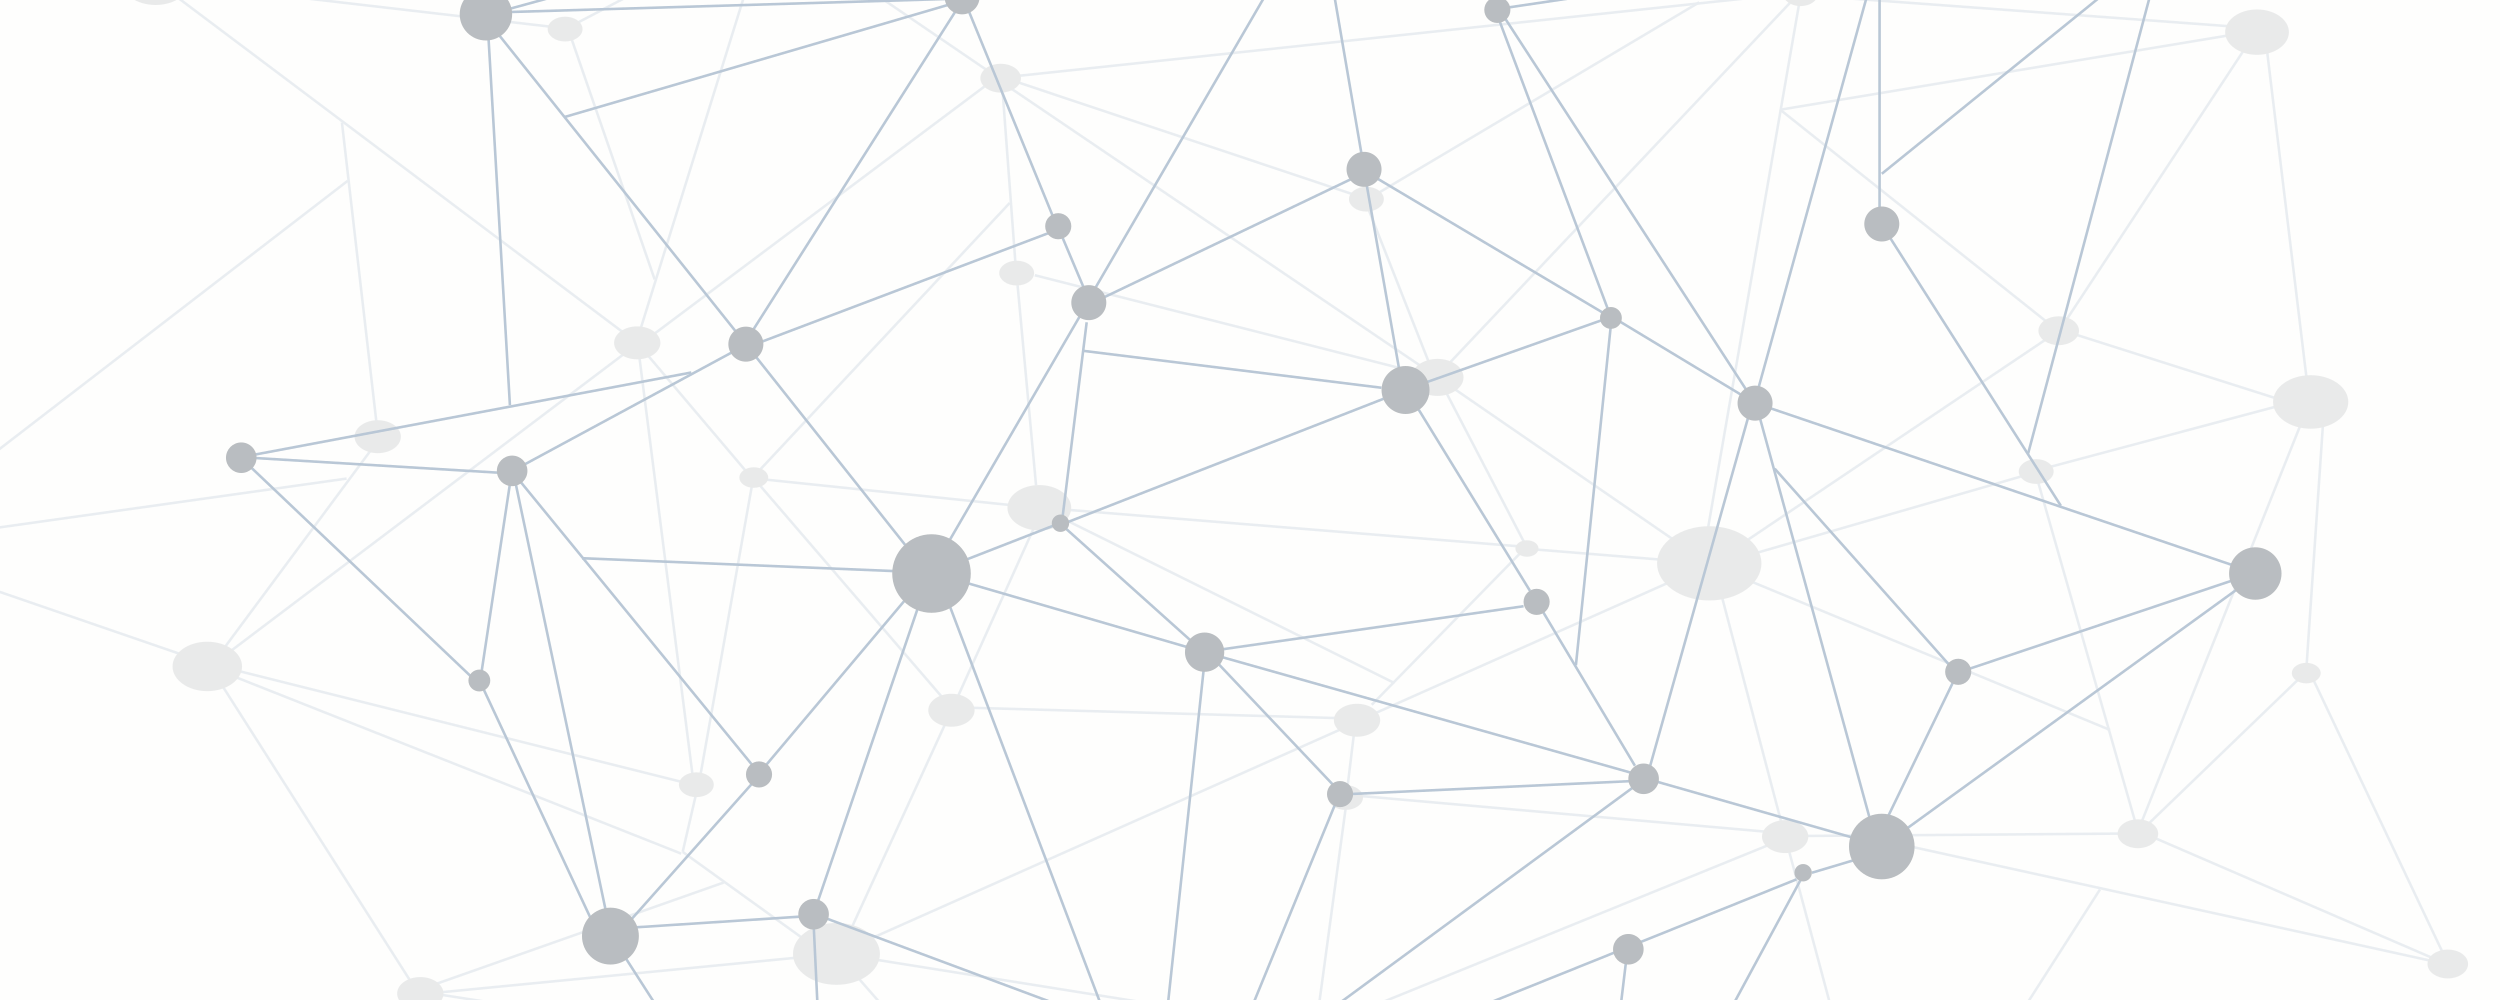 <svg xmlns="http://www.w3.org/2000/svg" xmlns:xlink="http://www.w3.org/1999/xlink" viewBox="0 0 1920 768.375"><rect x="0" y="0" width="1920" height="768.375" fill="#808080" stroke="none"/><defs><style>.a{fill:#000e1c;}.b{fill:#fefefd;}.c{opacity:0.27;}.d{opacity:0.3;clip-path:url(#a);}.e{fill:none;stroke:#00356b;stroke-miterlimit:10;stroke-width:2px;}.f{clip-path:url(#b);}</style><clipPath id="a"><rect class="a" width="1920" height="768.375"/></clipPath><clipPath id="b"><rect class="a" width="1920" height="768.375" transform="translate(-277)"/></clipPath></defs><g transform="translate(277 -1080)"><rect class="b" width="1920" height="768" transform="translate(-277 1080)"/><g class="c" transform="translate(-145.4 704)"><g class="d" transform="translate(-131.6 376)"><g transform="translate(-90.8 -229.801)"><line class="e" y1="26.893" x2="276.6" transform="translate(428.1 965.093)"/><line class="e" x1="387" y1="60.189" transform="translate(427 993.409)"/><line class="e" y1="78.047" x2="221.4" transform="translate(425.3 907.536)"/><line class="e" x1="145.4" y1="228.236" transform="translate(261 755.64)"/><line class="e" x1="93.5" y1="67.304" transform="translate(615.1 884.058)"/><line class="e" x1="10.3" y2="44.537" transform="translate(615.1 839.521)"/><line class="e" x2="344.3" y2="136.387" transform="translate(269.7 749.023)"/><line class="e" x2="343.9" y2="86.086" transform="translate(272.8 744.826)"/><line class="e" x1="228.6" y1="78.687" transform="translate(0.8 653.474)"/><line class="e" y1="49.802" x2="354.1" transform="translate(2.9 597.34)"/><line class="e" y1="152.679" x2="113.2" transform="translate(262.3 575.712)"/><line class="e" y1="275.761" x2="358" transform="translate(0 368.535)"/><line class="e" x1="26.7" y1="232.078" transform="translate(353.4 323.856)"/><line class="e" x1="347.5" y1="261.176" transform="translate(223 224.75)"/><line class="e" x2="282.8" y2="32.727" transform="translate(233.1 217.849)"/><line class="e" y1="43.043" x2="424.6" transform="translate(233.3 167.762)"/><line class="e" y1="64.743" x2="123.5" transform="translate(532.9 183.272)"/><line class="e" x1="64" y1="185.193" transform="translate(529.6 259.255)"/><line class="e" y1="298.172" x2="92.8" transform="translate(582.5 185.05)"/><line class="e" y1="190.884" x2="254.8" transform="translate(592.3 296.038)"/><line class="e" x1="152.1" y1="103.659" transform="translate(698.3 181.137)"/><line class="e" x1="45.6" y1="6.403" transform="translate(706.7 166.339)"/><line class="e" x2="694.5" y2="51.083" transform="translate(769.2 173.738)"/><line class="e" x1="361.7" y2="172.244" transform="translate(765.3 0)"/><line class="e" y1="174.45" x2="169.6" transform="translate(961.2 5.051)"/><line class="e" x2="316.1" y2="215.287" transform="translate(1150.7 5.336)"/><line class="e" x1="320" y1="23.407" transform="translate(1482.5 226.528)"/><line class="e" y1="62.537" x2="587.4" transform="translate(873.3 225.461)"/><line class="e" y1="147.058" x2="247.5" transform="translate(1148.3 231.58)"/><line class="e" x1="262.2" y1="87.652" transform="translate(870.1 292.196)"/><line class="e" x1="9.9" y1="132.616" transform="translate(860.9 301.231)"/><line class="e" x1="320" y1="216.781" transform="translate(863.1 294.899)"/><line class="e" x2="296.4" y2="75.415" transform="translate(885.5 441.175)"/><line class="e" y1="233.287" x2="308.8" transform="translate(264.2 499.373)"/><line class="e" x1="40.9" y1="321.579" transform="translate(581.9 504.495)"/><line class="e" x1="39.7" y2="223.256" transform="translate(628.8 601.467)"/><line class="e" x1="77.9" y1="91.92" transform="translate(586.9 501.009)"/><line class="e" x2="191.5" y2="19.921" transform="translate(678.6 598.123)"/><line class="e" x1="193.5" y2="206.75" transform="translate(672.8 385.61)"/><line class="e" x1="143.3" y1="166.552" transform="translate(673.5 601.538)"/><line class="e" x1="14.2" y1="153.96" transform="translate(872.3 448.788)"/><line class="e" y1="130.197" x2="58.7" transform="translate(825.8 635.973)"/><line class="e" x2="346.6" y2="28.031" transform="translate(912.9 621.53)"/><line class="e" x2="252.1" y2="125.074" transform="translate(909.6 629.285)"/><line class="e" y1="116.537" x2="114.1" transform="translate(1144.3 654.542)"/><line class="e" x1="60.2" y1="115.683" transform="translate(1201.4 531.104)"/><line class="e" x2="97.4" y2="7.897" transform="translate(1270.4 651.838)"/><line class="e" y1="102.023" x2="229.1" transform="translate(1147.1 675.459)"/><line class="e" x2="45.5" y2="172.884" transform="translate(1413.6 689.474)"/><line class="e" x2="279.3" y2="115.541" transform="translate(1432 674.889)"/><line class="e" y1="59.193" x2="204.9" transform="translate(1439.6 595.277)"/><line class="e" x1="171.6" y1="118.102" transform="translate(1206.5 527.617)"/><line class="e" y1="155.169" x2="230.8" transform="translate(1430.9 490.693)"/><line class="e" y1="403.468" x2="70.1" transform="translate(1402.3 233.429)"/><line class="e" x1="47.2" y1="119.738" transform="translate(1141 388.456)"/><line class="e" y1="284.156" x2="268.6" transform="translate(1198.9 229.872)"/><line class="e" x1="344.3" y2="57.059" transform="translate(1458 256.979)"/><line class="e" x1="204.1" y1="162.497" transform="translate(1458 314.038)"/><line class="e" y1="211.09" x2="138.9" transform="translate(1676 267.081)"/><line class="e" x2="31" y2="256.908" transform="translate(1831.8 268.077)"/><line class="e" x1="156.8" y1="49.873" transform="translate(1682.7 486.068)"/><line class="e" y1="46.885" x2="175.7" transform="translate(1664.7 541.633)"/><line class="e" x1="12.7" y2="186.829" transform="translate(1862.1 556.36)"/><line class="e" x1="75.6" y1="264.663" transform="translate(1655.4 597.625)"/><line class="e" x1="124" y2="309.84" transform="translate(1733.9 555.364)"/><line class="e" x1="115" y2="110.845" transform="translate(1740.9 751.585)"/><line class="e" x2="99.1" y2="209.098" transform="translate(1867.8 752.509)"/><line class="e" x1="221.1" y1="95.549" transform="translate(1741.7 871.679)"/><line class="e" x2="437.2" y2="95.976" transform="translate(1524.6 872.604)"/><line class="e" x1="248" y2="1.85" transform="translate(1474.8 869.971)"/><line class="e" x1="311.8" y1="27.462" transform="translate(1135.2 841.086)"/><line class="e" y1="44.608" x2="5.4" transform="translate(1125.3 792.778)"/><line class="e" x1="74.2" y1="276.757" transform="translate(1464.5 882.279)"/><line class="e" y1="246.947" x2="157.9" transform="translate(1545.7 912.872)"/><line class="e" x1="338.8" y2="137.881" transform="translate(1110.9 878.509)"/><line class="e" y1="170.394" x2="23.1" transform="translate(1102 844.43)"/><line class="e" x1="404.4" y1="58.695" transform="translate(1112.8 1020.658)"/><line class="e" x1="404" y1="140.869" transform="translate(1116.6 1025.638)"/><line class="e" x2="353.8" y2="55.778" transform="translate(1165.7 1112.152)"/><line class="e" x1="43.7" y1="70.079" transform="translate(1106.4 1032.611)"/><line class="e" x1="157" y2="120.094" transform="translate(990.7 1116.136)"/><line class="e" x1="112.7" y2="202.979" transform="translate(984.8 1031.045)"/><line class="e" x1="226.1" y1="258.473" transform="translate(745.7 976.05)"/><line class="e" x1="324" y1="51.794" transform="translate(764.9 967.085)"/><line class="e" y1="160.363" x2="73.6" transform="translate(743.7 784.454)"/><line class="e" y1="162.284" x2="364.4" transform="translate(759.4 788.438)"/><line class="e" x1="283.6" y1="7.968" transform="translate(835.5 773.355)"/></g><g transform="translate(-119.7 -247.232)"><ellipse class="a" cx="17.8" cy="12.664" rx="17.8" ry="12.664" transform="translate(424.7 997.607)"/><ellipse class="a" cx="33.4" cy="23.763" rx="33.4" ry="23.763" transform="translate(728.7 956.058)"/><ellipse class="a" cx="26.7" cy="18.996" rx="26.7" ry="18.996" transform="translate(252.2 740.059)"/><ellipse class="a" cx="17.8" cy="12.664" rx="17.8" ry="12.664" transform="translate(0 653.83)"/><ellipse class="a" cx="17.8" cy="12.664" rx="17.8" ry="12.664" transform="translate(392 569.949)"/><ellipse class="a" cx="13.4" cy="9.534" rx="13.4" ry="9.534" transform="translate(641.1 840.375)"/><ellipse class="a" cx="20" cy="14.229" rx="20" ry="14.229" transform="translate(991.4 1247.115)"/><ellipse class="a" cx="13.4" cy="9.534" rx="13.4" ry="9.534" transform="translate(1170.4 1117.772)"/><ellipse class="a" cx="17.8" cy="12.664" rx="17.8" ry="12.664" transform="translate(1112.9 1026.634)"/><ellipse class="a" cx="26.7" cy="18.996" rx="26.7" ry="18.996" transform="translate(1541.5 1170.207)"/><ellipse class="a" cx="17.8" cy="12.664" rx="17.8" ry="12.664" transform="translate(832.6 780.043)"/><ellipse class="a" cx="26.7" cy="18.996" rx="26.7" ry="18.996" transform="translate(212.5 213.082)"/><ellipse class="a" cx="17.8" cy="12.664" rx="17.8" ry="12.664" transform="translate(591.3 497.879)"/><ellipse class="a" cx="11.1" cy="7.897" rx="11.1" ry="7.897" transform="translate(687.5 606.091)"/><ellipse class="a" cx="13.4" cy="9.534" rx="13.4" ry="9.534" transform="translate(1139.7 850.193)"/><ellipse class="a" cx="17.8" cy="12.664" rx="17.8" ry="12.664" transform="translate(1144.1 787.727)"/><ellipse class="a" cx="17.8" cy="12.664" rx="17.8" ry="12.664" transform="translate(1472.9 877.086)"/><ellipse class="a" cx="15.6" cy="11.099" rx="15.6" ry="11.099" transform="translate(1746 876.446)"/><ellipse class="a" cx="15.6" cy="11.099" rx="15.6" ry="11.099" transform="translate(1984 976.477)"/><ellipse class="a" cx="11.1" cy="7.897" rx="11.1" ry="7.897" transform="translate(1879.8 756.28)"/><ellipse class="a" cx="28.9" cy="20.561" rx="28.9" ry="20.561" transform="translate(1865.4 535.372)"/><ellipse class="a" cx="15.6" cy="11.099" rx="15.6" ry="11.099" transform="translate(1685.2 490.124)"/><ellipse class="a" cx="13.4" cy="9.534" rx="13.4" ry="9.534" transform="translate(1670.1 599.831)"/><ellipse class="a" cx="24.5" cy="17.431" rx="24.5" ry="17.431" transform="translate(1828.6 254.489)"/><ellipse class="a" cx="40.1" cy="28.529" rx="40.1" ry="28.529" transform="translate(1392.3 651.34)"/><ellipse class="a" cx="8.9" cy="6.332" rx="8.9" ry="6.332" transform="translate(1283.5 662.154)"/><ellipse class="a" cx="20" cy="14.229" rx="20" ry="14.229" transform="translate(1203.7 522.851)"/><ellipse class="a" cx="24.5" cy="17.431" rx="24.5" ry="17.431" transform="translate(893.4 619.751)"/><ellipse class="a" cx="13.4" cy="9.534" rx="13.4" ry="9.534" transform="translate(887.1 447.436)"/><ellipse class="a" cx="13.4" cy="9.534" rx="13.4" ry="9.534" transform="translate(540.3 260.038)"/><ellipse class="a" cx="33.4" cy="23.763" rx="33.4" ry="23.763" transform="translate(672.3 159.58)"/><ellipse class="a" cx="8.9" cy="6.332" rx="8.9" ry="6.332" transform="translate(780.2 186.829)"/><ellipse class="a" cx="15.6" cy="11.099" rx="15.6" ry="11.099" transform="translate(967.3 192.094)"/><ellipse class="a" cx="17.8" cy="12.664" rx="17.8" ry="12.664" transform="translate(1149.2 0)"/><ellipse class="a" cx="13.4" cy="9.534" rx="13.4" ry="9.534" transform="translate(1155.7 390.662)"/><ellipse class="a" cx="15.6" cy="11.099" rx="15.6" ry="11.099" transform="translate(872.6 296.18)"/><ellipse class="a" cx="13.4" cy="9.534" rx="13.4" ry="9.534" transform="translate(1489.1 232.86)"/></g></g><g class="f" transform="translate(145.4 376)"><g transform="translate(-85.019 -247.374)"><line class="e" x1="171.106" y2="122.442" transform="translate(839.663 36.071)"/><line class="e" y1="79.683" x2="287.714" transform="translate(723.055 34.363)"/><line class="e" x1="109.067" y2="150.971" transform="translate(906.754 41.122)"/><line class="e" x2="209.667" y2="162.711" transform="translate(1029.267 36.071)"/><line class="e" x2="95.62" y2="30.166" transform="translate(843.861 172.813)"/><line class="e" x1="15.083" y1="45.32" transform="translate(939.481 202.979)"/><line class="e" x1="296.963" y1="6.688" transform="translate(939.481 201.343)"/><line class="e" x1="271.777" y2="40.269" transform="translate(964.666 213.082)"/><line class="e" y1="6.688" x2="191.24" transform="translate(1271.661 202.979)"/><line class="e" x1="211.374" y2="171.177" transform="translate(1253.234 209.667)"/><line class="e" y2="182.845" transform="translate(1251.526 224.821)"/><line class="e" x1="102.308" y2="384.188" transform="translate(1365.644 211.374)"/><line class="e" x2="132.545" y2="208.03" transform="translate(1258.214 427.8)"/><line class="e" x2="360.638" y2="122.442" transform="translate(1166.009 560.345)"/><line class="e" x1="204.687" y2="68.727" transform="translate(1318.617 692.889)"/><line class="e" x1="261.674" y2="189.533" transform="translate(1264.973 699.577)"/><line class="e" x1="50.371" y2="104.015" transform="translate(1258.214 770.011)"/><line class="e" x2="134.252" y2="150.971" transform="translate(1170.989 607.301)"/><line class="e" x2="85.588" y2="312.046" transform="translate(1159.25 567.032)"/><line class="e" x1="75.486" y2="268.433" transform="translate(1075.369 567.032)"/><line class="e" x2="152.679" y2="43.612" transform="translate(1078.713 847.205)"/><line class="e" y1="10.032" x2="33.581" transform="translate(1199.519 907.607)"/><line class="e" x1="488.203" y2="196.291" transform="translate(699.577 922.69)"/><line class="e" y1="288.568" x2="156.023" transform="translate(1035.101 922.69)"/><line class="e" x1="26.822" y2="223.184" transform="translate(1030.12 984.729)"/><line class="e" x1="317.097" y1="90.569" transform="translate(699.577 1124.033)"/><line class="e" y1="90.569" x2="224.821" transform="translate(461.381 1124.033)"/><line class="e" x1="360.709" y2="265.018" transform="translate(701.284 852.256)"/><line class="e" x1="92.276" y2="224.75" transform="translate(741.553 863.995)"/><line class="e" y1="10.032" x2="218.133" transform="translate(843.861 847.205)"/><line class="e" x2="72.142" y2="120.806" transform="translate(991.488 714.66)"/><line class="e" x2="320.441" y2="90.569" transform="translate(744.897 751.585)"/><line class="e" x1="234.924" y2="33.581" transform="translate(743.189 712.952)"/><line class="e" x1="90.569" y2="327.129" transform="translate(1157.614 221.477)"/><line class="e" x2="186.26" y2="286.86" transform="translate(962.959 260.038)"/><line class="e" x1="83.881" y1="223.113" transform="translate(959.615 263.382)"/><line class="e" x2="97.327" y2="58.766" transform="translate(1050.184 493.183)"/><line class="e" x1="137.525" y2="48.664" transform="translate(900.92 493.183)"/><line class="e" y1="261.674" x2="26.893" transform="translate(1018.31 496.598)"/><line class="e" x2="177.793" y2="105.723" transform="translate(862.359 382.48)"/><line class="e" x2="85.517" y2="139.232" transform="translate(897.576 561.981)"/><line class="e" x2="25.114" y2="142.576" transform="translate(857.307 387.531)"/><line class="e" x1="244.884" y2="95.62" transform="translate(625.799 553.586)"/><line class="e" x1="229.872" y1="28.458" transform="translate(639.174 516.732)"/><line class="e" x1="18.498" y2="149.335" transform="translate(624.091 494.89)"/><line class="e" x2="97.256" y2="87.225" transform="translate(625.799 652.621)"/><line class="e" x1="68.798" y2="26.822" transform="translate(548.606 650.913)"/><line class="e" x1="102.379" y2="176.157" transform="translate(535.159 489.839)"/><line class="e" x1="115.754" y1="145.92" transform="translate(387.531 520.076)"/><line class="e" x1="243.248" y1="10.032" transform="translate(255.058 676.099)"/><line class="e" x1="107.359" y2="127.493" transform="translate(395.927 707.972)"/><line class="e" x2="172.813" y2="50.3" transform="translate(548.606 694.526)"/><line class="e" x1="77.193" y2="226.528" transform="translate(436.195 712.952)"/><line class="e" x2="152.679" y2="402.614" transform="translate(536.866 711.316)"/><line class="e" x2="90.64" y2="95.62" transform="translate(743.189 756.636)"/><line class="e" x1="38.561" y2="360.709" transform="translate(694.597 754.928)"/><line class="e" y1="174.521" x2="201.272" transform="translate(458.037 1033.393)"/><line class="e" x2="216.354" y2="80.537" transform="translate(442.954 952.856)"/><line class="e" x2="11.739" y2="246.591" transform="translate(432.851 956.271)"/><line class="e" x1="147.628" y1="229.872" transform="translate(285.224 978.042)"/><line class="e" y1="8.395" x2="129.201" transform="translate(295.255 951.22)"/><line class="e" x1="93.984" y2="105.723" transform="translate(291.911 848.841)"/><line class="e" x1="83.881" y1="179.501" transform="translate(177.865 773.355)"/><line class="e" x2="181.137" y2="221.406" transform="translate(206.394 615.696)"/><line class="e" x1="70.434" y1="333.887" transform="translate(203.05 613.989)"/><line class="e" y1="144.284" x2="21.771" transform="translate(177.865 619.04)"/><line class="e" x1="169.469" y1="161.074" transform="translate(0 605.593)"/><line class="e" x2="194.655" y2="11.739" transform="translate(0 598.906)"/><line class="e" x1="338.939" y2="63.747" transform="translate(0 533.451)"/><line class="e" y1="88.861" x2="164.418" transform="translate(208.03 516.732)"/><line class="e" y1="83.881" x2="221.477" transform="translate(392.583 426.092)"/><line class="e" x2="18.427" y2="43.612" transform="translate(622.455 426.092)"/><line class="e" x2="186.26" y2="233.216" transform="translate(187.896 270.07)"/><line class="e" x2="16.719" y2="286.86" transform="translate(182.916 271.777)"/><line class="e" y1="248.228" x2="157.659" transform="translate(385.895 253.35)"/><line class="e" x2="68.727" y2="167.762" transform="translate(550.313 251.643)"/><line class="e" y1="87.296" x2="298.599" transform="translate(241.611 249.935)"/><line class="e" y1="10.103" x2="338.868" transform="translate(196.291 246.591)"/><line class="e" x1="263.382" y2="72.142" transform="translate(196.291 182.845)"/><line class="e" x2="63.747" y2="50.371" transform="translate(474.827 186.189)"/><line class="e" y1="167.762" x2="45.249" transform="translate(469.776 5.051)"/><line class="e" x1="25.186" y1="229.801" transform="translate(520.076 5.051)"/><line class="e" x2="278.465" y2="162.711" transform="translate(528.471 0)"/><line class="e" y1="65.454" x2="241.54" transform="translate(557.001 177.793)"/><line class="e" x2="30.237" y2="176.157" transform="translate(823.726 191.24)"/><line class="e" x1="162.782" y2="280.172" transform="translate(647.569 191.24)"/><line class="e" y1="92.276" x2="192.876" transform="translate(654.328 384.188)"/></g><g transform="translate(-103.446 -267.508)"><circle class="a" cx="13.447" cy="13.447" r="13.447" transform="translate(1024.998 36.854)"/><circle class="a" cx="25.186" cy="25.186" r="25.186" transform="translate(815.331 166.054)"/><circle class="a" cx="20.134" cy="20.134" r="20.134" transform="translate(1251.526 208.03)"/><circle class="a" cx="13.447" cy="13.447" r="13.447" transform="translate(1477.984 209.667)"/><circle class="a" cx="13.447" cy="13.447" r="13.447" transform="translate(1258.214 426.092)"/><circle class="a" cx="10.032" cy="10.032" r="10.032" transform="translate(966.374 265.089)"/><circle class="a" cx="15.083" cy="15.083" r="15.083" transform="translate(520.076 0)"/><circle class="a" cx="10.032" cy="10.032" r="10.032" transform="translate(476.464 191.311)"/><circle class="a" cx="13.447" cy="13.447" r="13.447" transform="translate(551.878 251.643)"/><circle class="a" cx="20.134" cy="20.134" r="20.134" transform="translate(179.501 258.331)"/><circle class="a" cx="13.447" cy="13.447" r="13.447" transform="translate(860.58 384.116)"/><circle class="a" cx="20.134" cy="20.134" r="20.134" transform="translate(1538.386 687.838)"/><circle class="a" cx="13.447" cy="13.447" r="13.447" transform="translate(1160.887 563.688)"/><circle class="a" cx="8.395" cy="8.395" r="8.395" transform="translate(1055.235 503.286)"/><circle class="a" cx="10.032" cy="10.032" r="10.032" transform="translate(629.143 431.215)"/><circle class="a" cx="13.447" cy="13.447" r="13.447" transform="translate(649.206 486.495)"/><circle class="a" cx="13.447" cy="13.447" r="13.447" transform="translate(385.824 518.369)"/><circle class="a" cx="11.739" cy="11.739" r="11.739" transform="translate(208.03 617.404)"/><circle class="a" cx="11.739" cy="11.739" r="11.739" transform="translate(0 607.301)"/><circle class="a" cx="8.395" cy="8.395" r="8.395" transform="translate(186.189 781.75)"/><circle class="a" cx="21.842" cy="21.842" r="21.842" transform="translate(273.413 964.595)"/><circle class="a" cx="11.739" cy="11.739" r="11.739" transform="translate(439.539 957.908)"/><circle class="a" cx="10.032" cy="10.032" r="10.032" transform="translate(399.342 852.256)"/><circle class="a" cx="18.427" cy="18.427" r="18.427" transform="translate(444.59 1219.653)"/><circle class="a" cx="30.166" cy="30.166" r="30.166" transform="translate(511.681 677.806)"/><circle class="a" cx="6.688" cy="6.688" r="6.688" transform="translate(634.194 662.652)"/><circle class="a" cx="15.083" cy="15.083" r="15.083" transform="translate(736.502 753.292)"/><circle class="a" cx="18.427" cy="18.427" r="18.427" transform="translate(887.473 548.606)"/><circle class="a" cx="10.032" cy="10.032" r="10.032" transform="translate(996.54 719.711)"/><circle class="a" cx="10.032" cy="10.032" r="10.032" transform="translate(1320.324 773.426)"/><circle class="a" cx="25.186" cy="25.186" r="25.186" transform="translate(1246.475 892.453)"/><circle class="a" cx="6.688" cy="6.688" r="6.688" transform="translate(1204.57 931.085)"/><circle class="a" cx="11.739" cy="11.739" r="11.739" transform="translate(1065.267 984.801)"/><circle class="a" cx="13.447" cy="13.447" r="13.447" transform="translate(1035.101 1226.341)"/><circle class="a" cx="10.032" cy="10.032" r="10.032" transform="translate(845.568 867.339)"/><circle class="a" cx="11.739" cy="11.739" r="11.739" transform="translate(1077.006 853.892)"/><circle class="a" cx="10.032" cy="10.032" r="10.032" transform="translate(701.284 1132.428)"/></g></g></g></g></svg>